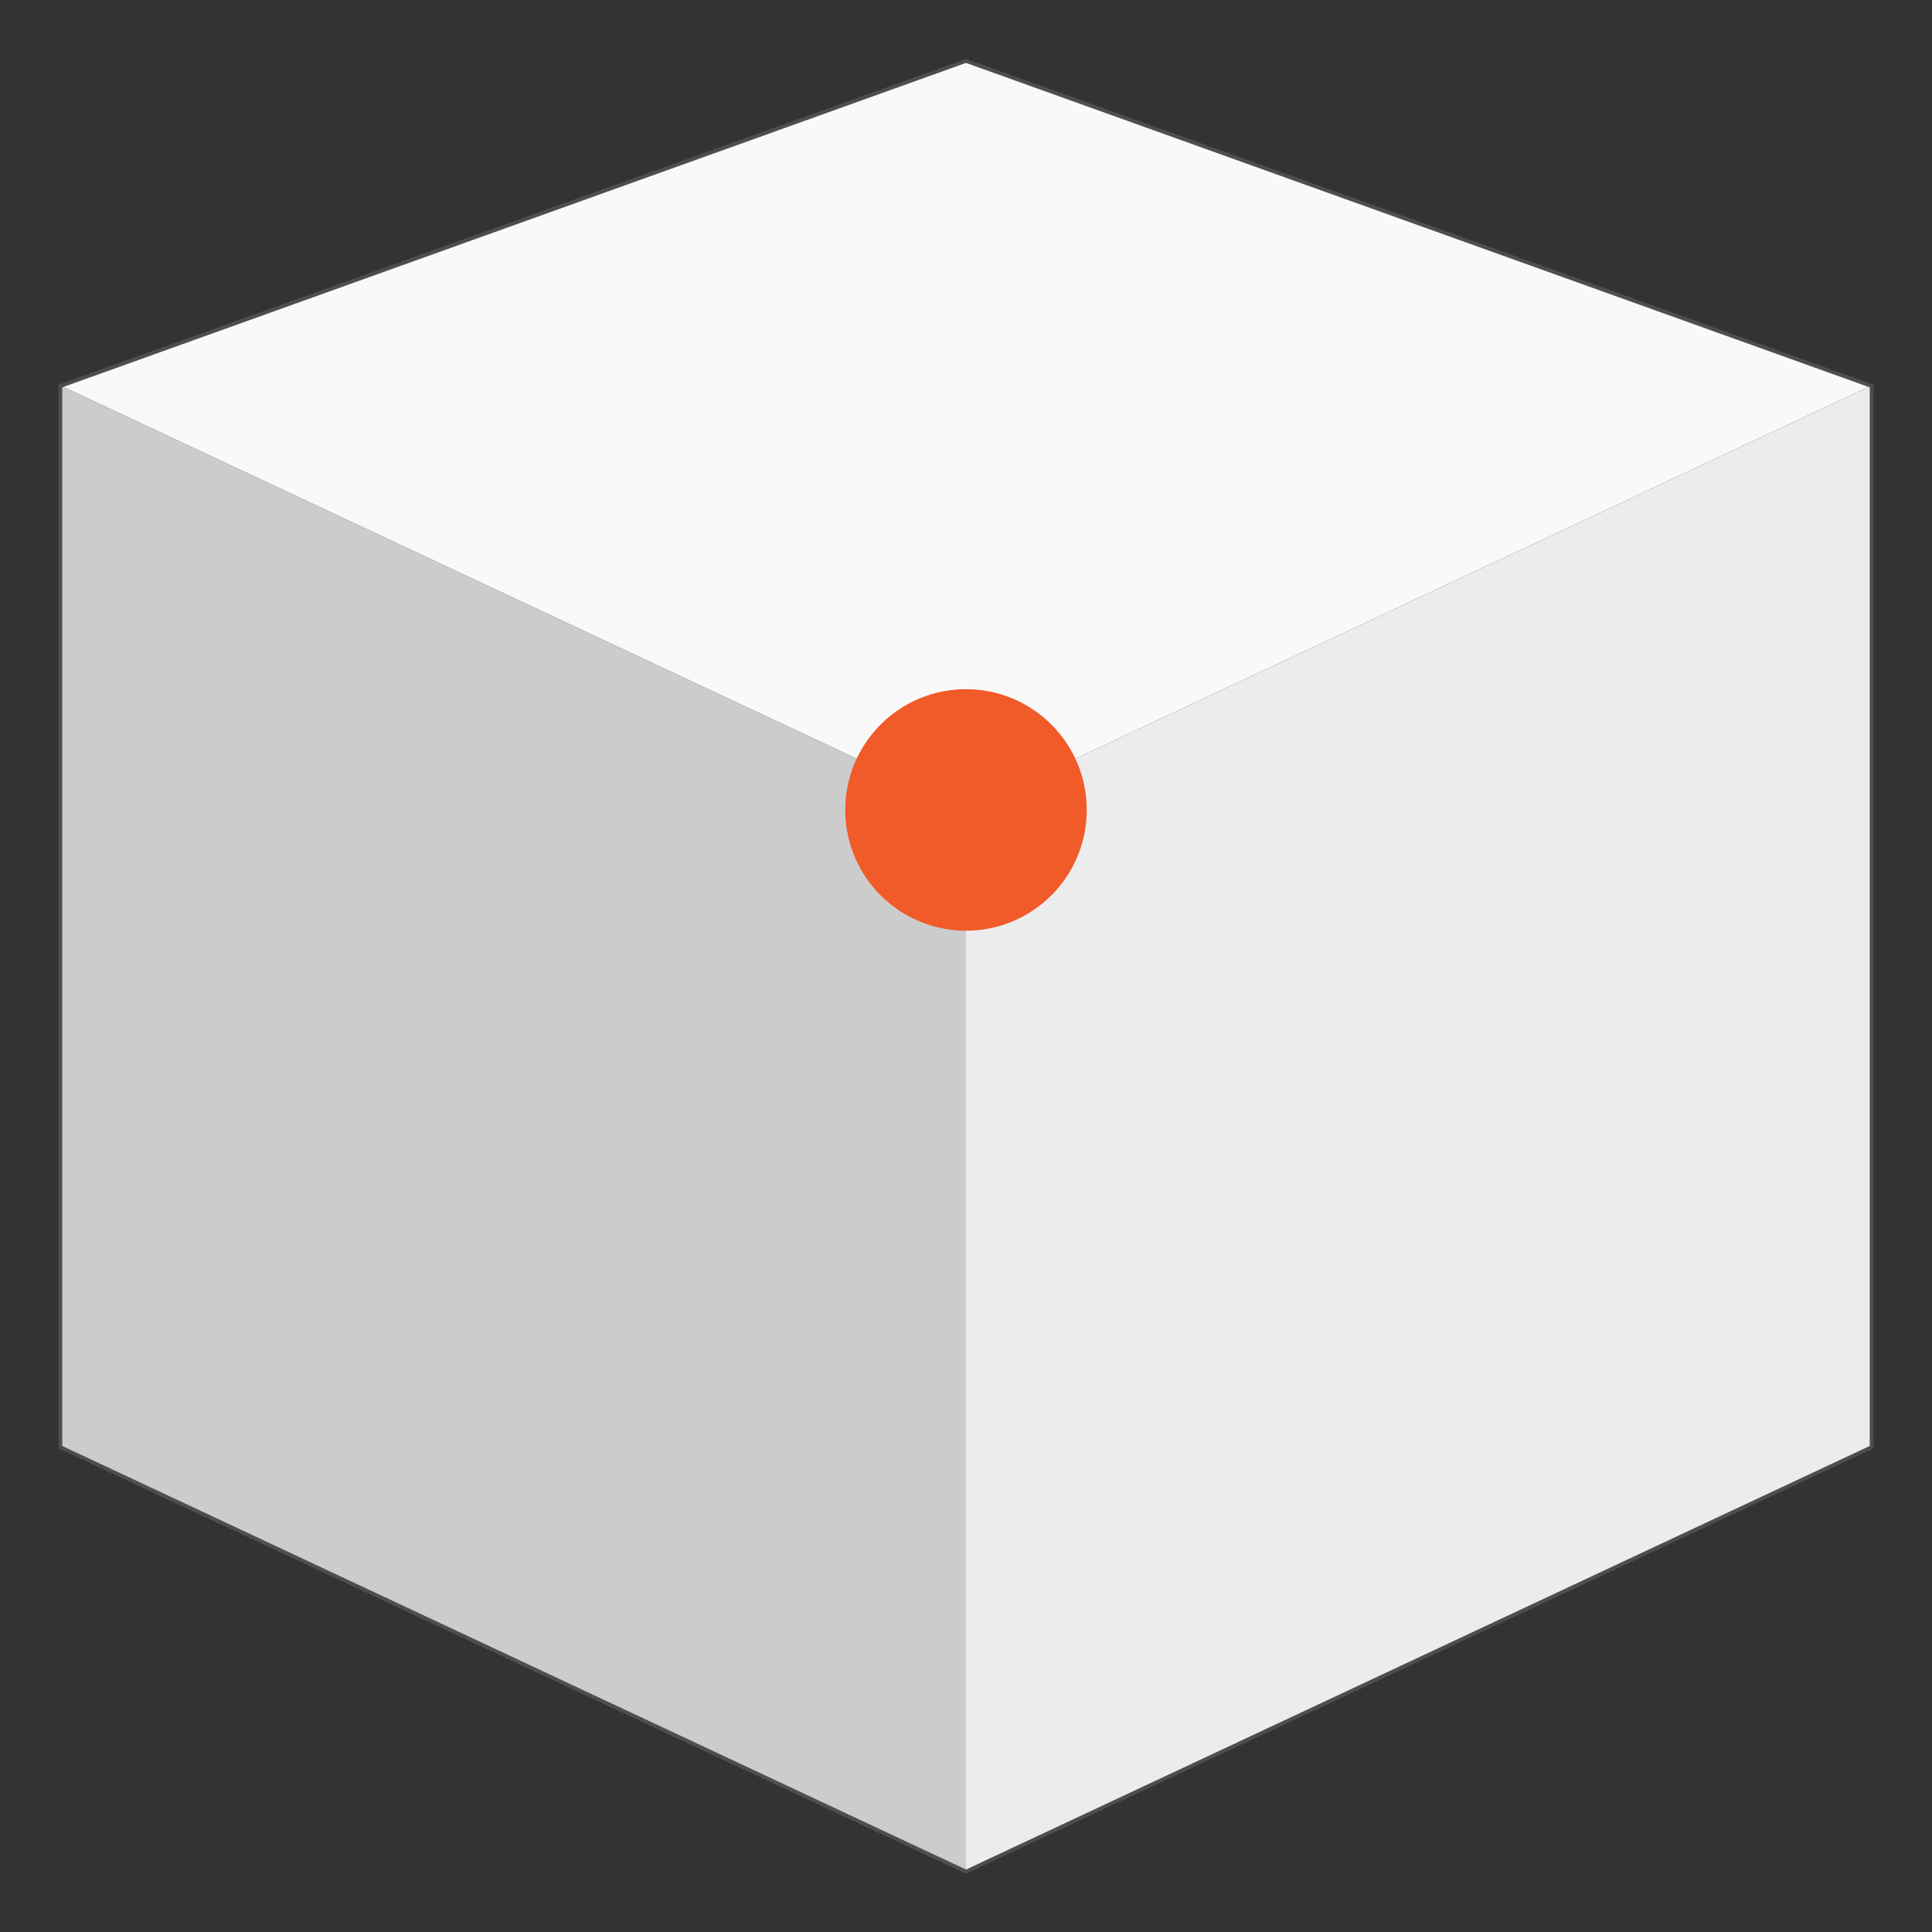 <?xml version="1.0" encoding="utf-8"?>
<!-- Generator: Adobe Illustrator 16.0.3, SVG Export Plug-In . SVG Version: 6.00 Build 0)  -->
<!DOCTYPE svg PUBLIC "-//W3C//DTD SVG 1.1//EN" "http://www.w3.org/Graphics/SVG/1.1/DTD/svg11.dtd">
<svg version="1.1" id="Layer_1" xmlns="http://www.w3.org/2000/svg" xmlns:xlink="http://www.w3.org/1999/xlink" x="0px" y="0px"
	 width="512px" height="512px" viewBox="0 0 512 512" enable-background="new 0 0 512 512" xml:space="preserve">
<rect x="0" y="0" width="512" height="512" fill="#333333" stroke="none"/>
<g id="layer1" transform="translate(0,-1004.362)">
	<g id="g3000" transform="translate(-6,1003)">
		<path id="path2987" fill="#F9F9FA" d="M262,17.362L22,103.518l240,112.486l240-112.486L262,17.362z"/>
		<path id="path2989" fill="#ECECEC" d="M262,216.004V497.22l240-112.484V103.518L262,216.004z"/>
		<path id="path2991" fill="#CDCCCC" d="M262,216.004V497.22L22,384.734V103.518L262,216.004z"/>
		<path id="path2993" fill="none" stroke="#4E4E4E" d="M262,17.504L22,103.661v281.214l240,112.486l240-112.486V103.661L262,17.504z
			"/>
	</g>
</g>
<circle fill="#F15A29" cx="256" cy="214.642" r="32"/>
</svg>
